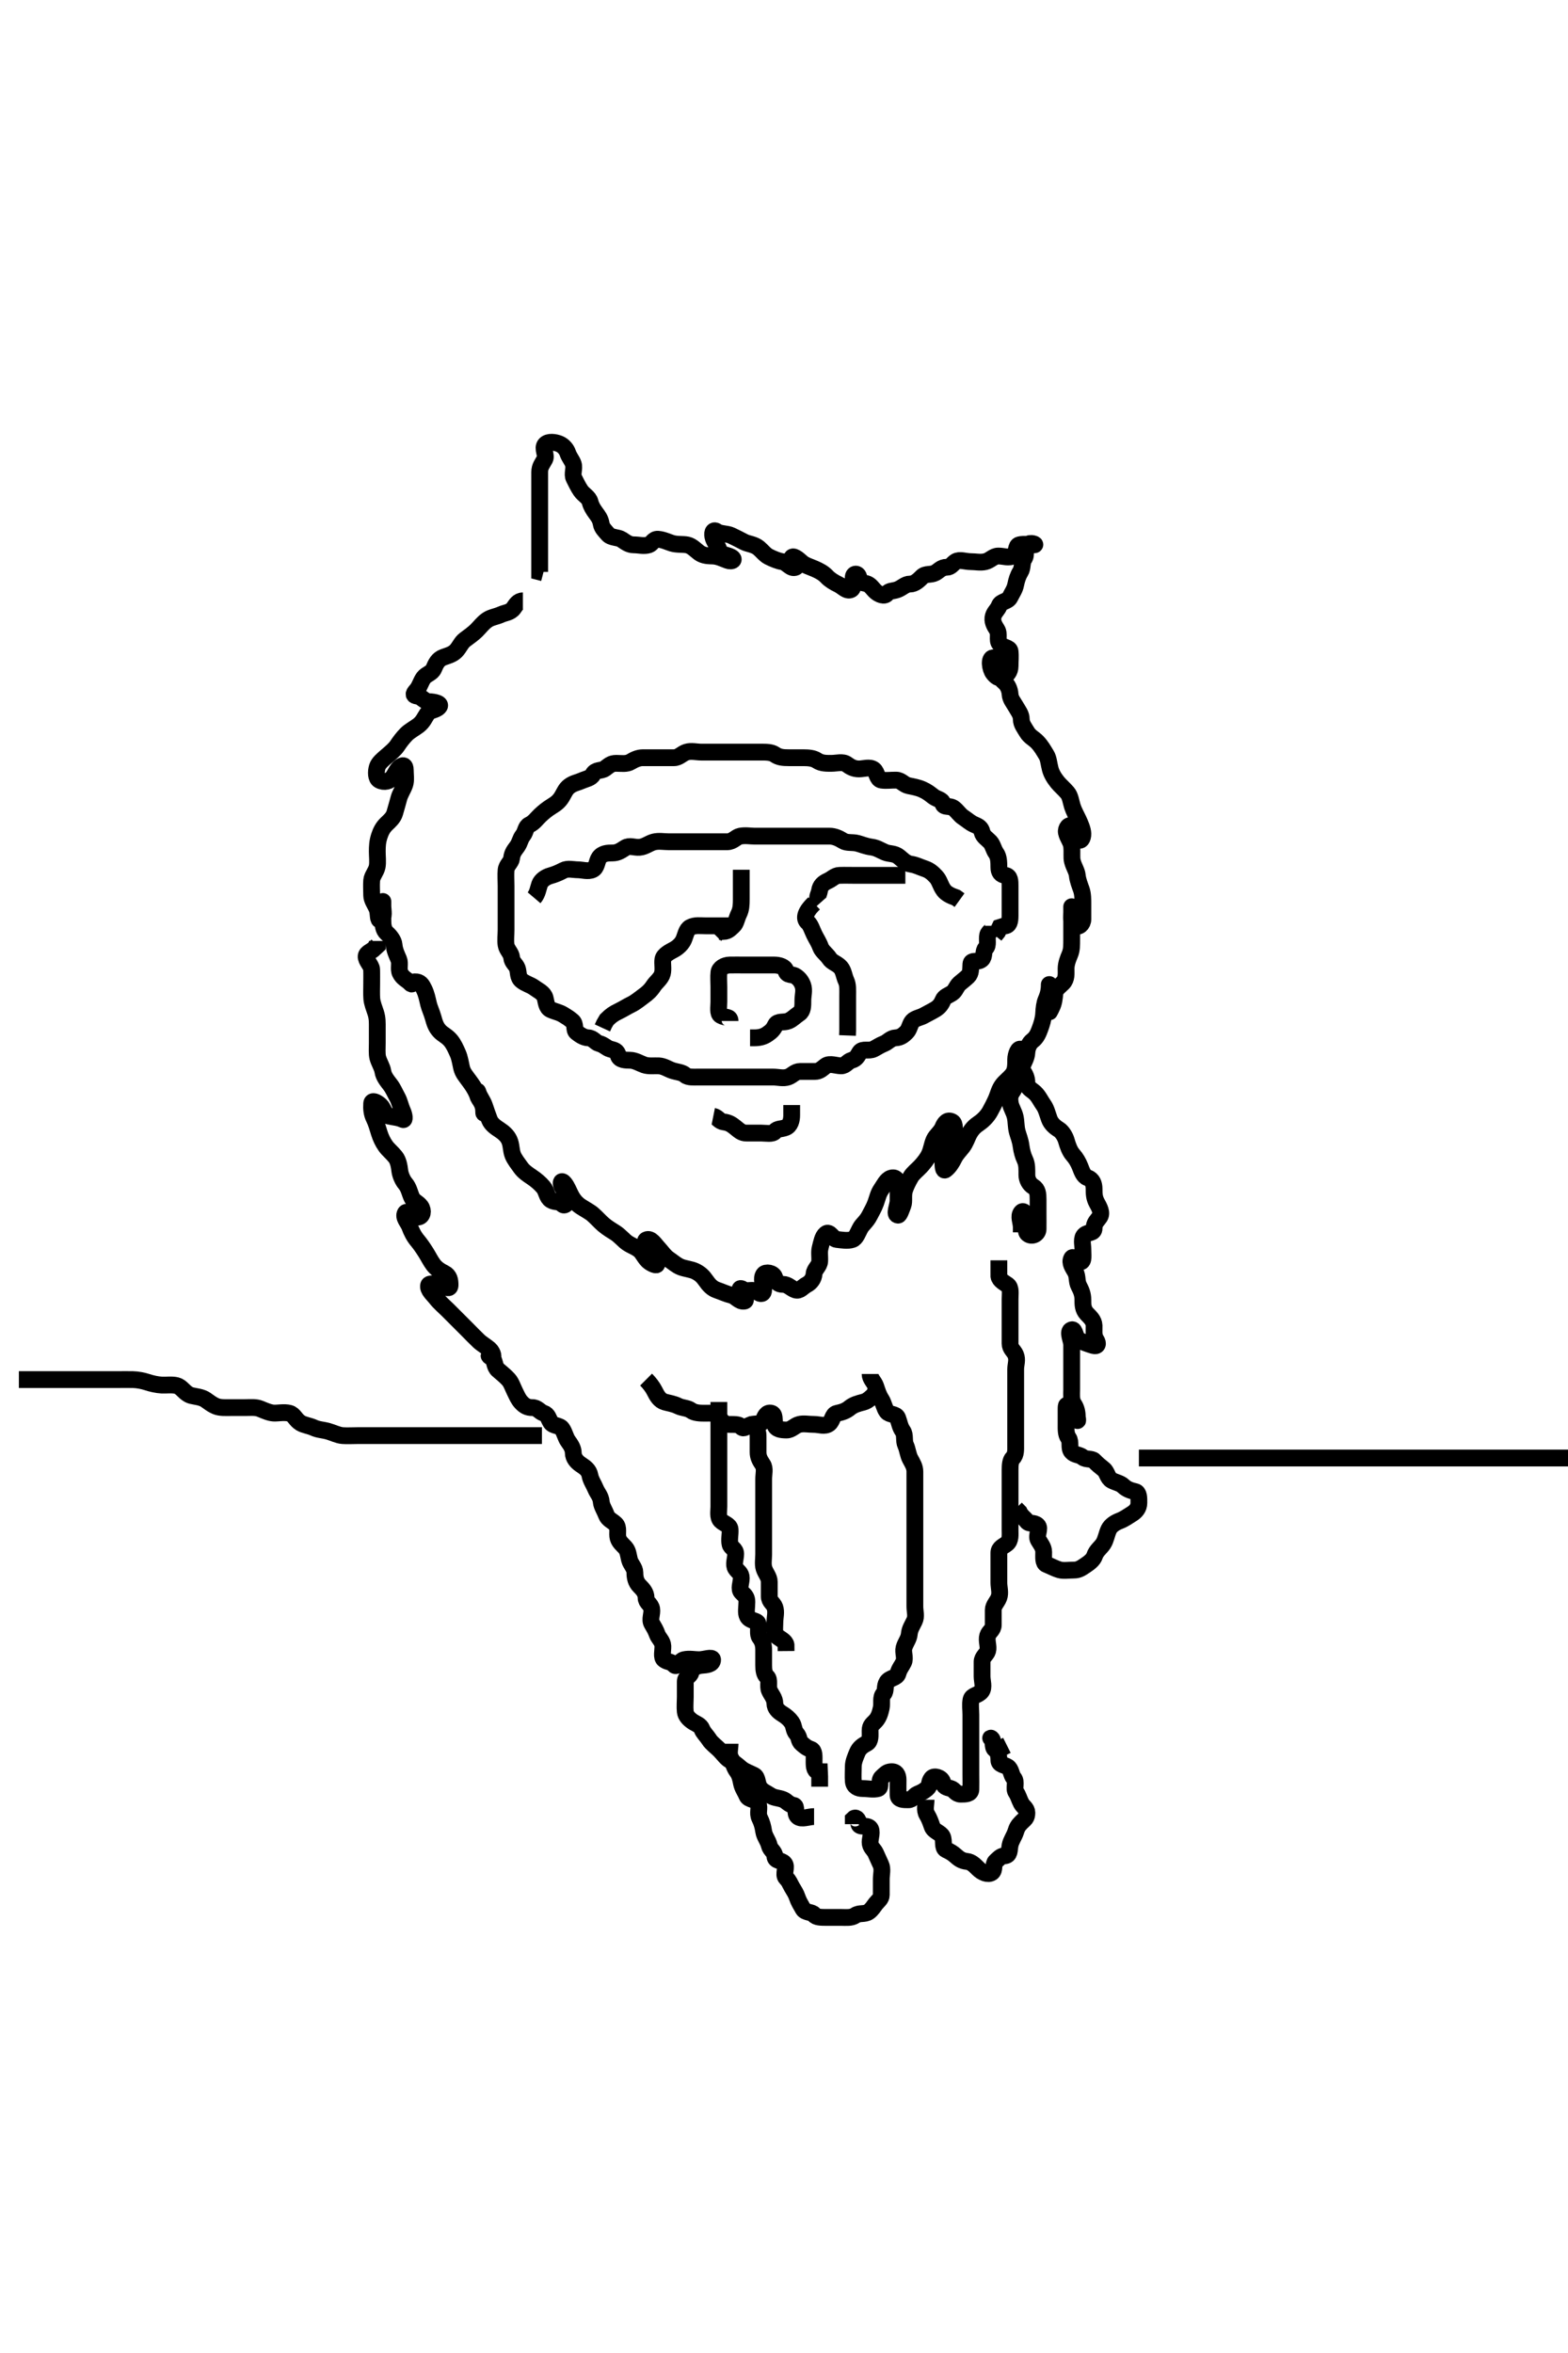 <svg width="280" height="420" xmlns="http://www.w3.org/2000/svg" xmlns:svg="http://www.w3.org/2000/svg" xmlns:xlink="http://www.w3.org/1999/xlink">
 <!-- Created with SVG-edit - http://svg-edit.googlecode.com/ -->
 <g display="inline" class="layer">
  <title>Layer 1</title>
  <path t="0,82,90,113,133,133,149,165,185,202,211,218,234,246,246,262,294,305,321,330,346,363,363,366,366,382,405,414,433,441,465,465,473,485,494,494,509,525,533,546,546,553,577,601,609,629,657,657,665,665,682,713,717,733,741,750,765,781,794,801,817,825,833,845,869,877,886,905,905,929,953,973,998,1006,1015,1039,1066,1082,1101,1101,1125,1137,1153,1177,1194,1194,1205,1230,1237,1266,1290,1290,1298,1305,1325,1341,1366,1366,1373,1394,1409,1425,1433,1442,1461,1461,1494,1498,1522,1545,1553,1591,1592,1598,1615,1634,1634,1650,1666,1678,1698,1709,1709,1726,1734,1762,1762,1770,1794,1798,1814,1814,1837,1847,1861,1862,1874,1908,1908,1925,1925,1950,1950,1974,1994,2017,2034,2042,2046,2054,2069,2085,2110,2110,2121,2137,2153,2190,2198,2198,2206,2213,2226,2258,2273,2278,2286,2294,2294,2302,2310,2318,2334,2338,2347,2348,2348,2363,2379,2438,2446,2454,2458,2466,2466,2482,2482,2492,2506,2515,2526,2534,2542,2558,2574,2591,2597,2639,2639,2641,2641,2649,2654,2668,2671,2685,2694,2705,2713,2721,2729,2746,2753,2765,2781,2781,2790,2806,2814,2822,2826,2834,2843,2858,2874,2882,2886,2886,2902,2926,2938,2946,2954,2962,2970,2978,2986,2994,2995,2998,3005,3013,3022,3029,3037,3046,3053,3063,3066,3074,3090,3097,3105,3113,3121,3133,3141,3173,3173,3193,3209,3217,3237,3247,3247,3254,3262,3270,3286,3296,3299,3315,3331,3339,3339,3353,3353,3366,3373,3390,3398,3426,3434,3442,3450,3465,3485,3510,3510,3526,3554,3562,3569,3597,3621,3646,3666,3666,3682,3690,3698,3706,3714,3714" d="M177.371,165.25C177.371,166.128 176.516,166.205 176.371,166.897C176.182,167.798 176.566,168.683 176.018,169.25C175.506,169.78 175.877,170.723 175.299,171.25C174.613,171.875 173.428,171.249 173.371,172.083C173.311,172.953 173.411,173.719 172.871,174.25C172.403,174.71 171.905,175.071 171.37,175.534C170.764,176.058 170.642,176.844 170.038,177.25C169.358,177.707 168.66,177.855 168.38,178.545C168.069,179.312 167.638,179.81 166.946,180.214C166.144,180.682 165.63,180.909 165.038,181.25C164.33,181.657 163.413,181.75 162.946,182.271C162.456,182.818 162.414,183.722 161.871,184.25C161.394,184.713 160.87,185.208 159.928,185.25C159.075,185.288 158.518,186.02 157.946,186.25C157.086,186.596 156.576,186.97 156.018,187.25C155.142,187.689 154.003,187.114 153.542,187.818C153.134,188.441 152.982,188.994 152.087,189.251C151.317,189.472 151.018,190.25 150.202,190.25C149.371,190.25 148.162,189.727 147.456,190.251C146.759,190.77 146.371,191.25 145.492,191.25C144.666,191.25 143.704,191.245 142.871,191.25C141.946,191.255 141.495,191.982 140.724,192.245C139.852,192.543 138.939,192.25 138.018,192.25C137.087,192.25 136.204,192.25 135.329,192.25C134.52,192.25 133.542,192.25 132.724,192.25C131.796,192.25 130.946,192.25 130.038,192.25C129.222,192.25 128.204,192.25 127.335,192.25C126.428,192.25 125.538,192.25 124.666,192.25C123.939,192.25 122.874,192.347 122.367,191.897C121.768,191.368 120.913,191.376 120.038,191.083C119.331,190.847 118.543,190.293 117.655,190.25C116.797,190.209 115.842,190.359 115.038,190.083C114.333,189.841 113.413,189.26 112.538,189.25C111.724,189.24 110.624,189.242 110.407,188.399C110.181,187.521 109.77,187.485 108.939,187.25C108.292,187.067 107.845,186.47 106.946,186.25C106.322,186.097 105.946,185.288 105.038,185.25C104.222,185.216 103.481,184.676 102.946,184.25C102.426,183.836 102.867,182.809 102.204,182.25C101.567,181.712 101.28,181.554 100.655,181.165C99.832,180.652 99.282,180.637 98.335,180.214C97.546,179.861 97.535,178.78 97.335,178.101C97.072,177.206 96.176,176.863 95.428,176.307C94.734,175.791 93.88,175.616 93.15,175.029C92.426,174.446 92.628,173.498 92.371,172.818C92.104,172.11 91.451,171.804 91.371,170.955C91.287,170.071 90.515,169.568 90.371,168.682C90.233,167.829 90.371,166.897 90.371,165.966C90.371,165.083 90.371,164.208 90.371,163.399C90.371,162.419 90.371,161.603 90.371,160.675C90.371,159.75 90.371,158.807 90.371,158.101C90.371,157.083 90.289,156.189 90.371,155.307C90.455,154.405 91.27,153.927 91.35,153.229C91.475,152.144 91.897,151.765 92.371,151.083C92.868,150.37 92.868,149.773 93.367,149.136C93.913,148.437 93.84,147.555 94.52,147.235C95.39,146.826 95.828,146.12 96.455,145.534C97.144,144.891 97.712,144.432 98.538,143.917C99.241,143.478 99.833,143.081 100.371,142.165C100.815,141.409 101.019,140.82 101.656,140.335C102.387,139.78 103.179,139.679 103.939,139.335C104.605,139.034 105.535,138.915 105.871,138.25C106.342,137.32 107.353,137.665 108.018,137.193C108.747,136.675 109.076,136.25 110.038,136.25C110.946,136.25 111.885,136.44 112.655,135.966C113.371,135.525 114.085,135.25 114.78,135.25C115.77,135.25 116.714,135.25 117.609,135.25C118.54,135.25 119.371,135.25 120.35,135.25C121.25,135.25 121.755,134.512 122.592,134.25C123.44,133.985 124.371,134.25 125.261,134.25C126.204,134.25 127.018,134.25 127.946,134.25C128.814,134.25 129.556,134.25 130.609,134.25C131.538,134.25 132.396,134.25 133.133,134.25C134.186,134.25 135.038,134.25 135.946,134.25C136.796,134.25 137.731,134.243 138.356,134.675C139.086,135.18 139.803,135.249 140.871,135.25C141.724,135.251 142.655,135.25 143.481,135.25C144.371,135.25 145.261,135.325 145.892,135.75C146.717,136.305 147.676,136.25 148.538,136.25C149.371,136.25 150.502,135.902 151.204,136.417C151.859,136.896 152.471,137.25 153.392,137.25C154.222,137.25 155.299,136.828 156.018,137.364C156.665,137.846 156.566,139.127 157.424,139.25C158.314,139.377 159.077,139.231 160.038,139.25C160.946,139.268 161.37,140.07 162.25,140.25C163.07,140.418 163.922,140.571 164.666,140.897C165.574,141.296 166.019,141.679 166.655,142.165C167.36,142.703 168.23,142.696 168.36,143.399C168.518,144.252 169.589,143.685 170.362,144.307C171.027,144.842 171.356,145.456 172.018,145.897C172.786,146.409 173.267,146.87 173.939,147.165C174.734,147.513 175.176,147.715 175.371,148.545C175.552,149.316 176.284,149.719 176.796,150.261C177.304,150.798 177.416,151.649 177.871,152.271C178.352,152.929 178.371,153.917 178.371,154.825C178.371,155.675 178.711,156.146 179.52,156.25C180.392,156.362 180.371,157.322 180.371,158.101C180.371,159.079 180.371,159.966 180.371,160.825C180.371,161.75 180.371,162.693 180.371,163.399C180.371,164.471 180.257,165.245 179.371,165.271L178.54,165.535L178.15,166.35L177.655,166.965" id="svg_1" stroke-width="3" stroke="#000" fill="none"/>
  <path t="10505,10589,10617,10625,10633,10643,10657,10669,10685,10701,10726,10733,10761,10810,10838,10854,10874,10882,10890,10957,11001,11033,11037,11069" d="M127.371,199.25C128.204,199.417 128.398,200.161 129.222,200.261C130.145,200.373 130.626,200.695 131.335,201.261C131.998,201.789 132.407,202.25 133.314,202.25C134.076,202.25 135.038,202.25 135.946,202.25C136.796,202.25 137.918,202.509 138.371,201.966C138.843,201.401 139.438,201.601 140.329,201.25C141.113,200.941 141.371,199.966 141.371,199.079L141.371,198.25L141.371,197.245" id="svg_5" stroke-width="3" stroke="#000" fill="none"/>
  <path t="11561,11625,11634,11638,11646,11678,11698,11698,11721,11737,11754,11765,11782,11782,11790,11799,11833,11849,11869,11897,11898,11918,11938,11962,11978,12021,12029,12029,12073,12089,12174,12193,12246,12254,12298,12345,12345,12389,12426,12434,12469,12485,12493,12518,12518,12525,12533,12542,12561,12570,12589,12613,12613" d="M130.371,182.25C130.371,181.372 129.537,181.73 128.704,181.25C128.129,180.918 128.371,179.75 128.371,178.807C128.371,178.101 128.371,177.029 128.371,176.165C128.371,175.275 128.285,174.366 128.38,173.545C128.465,172.805 129.37,172.271 130.299,172.25C131.204,172.23 132.018,172.25 132.946,172.25C133.814,172.25 134.666,172.25 135.655,172.25C136.538,172.25 137.407,172.245 138.314,172.25C139.076,172.255 140.162,172.542 140.329,173.25C140.56,174.224 141.386,173.792 142.087,174.25C142.679,174.637 143.102,175.143 143.367,175.897C143.673,176.773 143.371,177.693 143.371,178.545C143.371,179.534 143.385,180.456 142.724,180.897C141.956,181.41 141.531,181.929 140.796,182.239C139.997,182.577 138.85,182.203 138.485,182.955C138.063,183.826 137.721,184.116 137.018,184.603C136.308,185.095 135.538,185.25 134.666,185.25L133.939,185.25" id="svg_6" stroke-width="3" stroke="#000" fill="none"/>
  <path t="15016,15141,15157,15185,15186,15218,15237,15261,15278,15286,15294,15314,15330,15354,15366,15366,15390,15399" d="M132.371,155.25C132.371,156.128 132.371,156.966 132.371,157.818C132.371,158.682 132.371,159.675 132.371,160.534C132.371,161.471 132.335,162.322 131.946,163.101C131.538,163.917 131.444,164.823 130.946,165.25C130.434,165.689 130.038,166.25 129.222,166.25L128.335,166.286L127.724,166.897" id="svg_7" stroke-width="3" stroke="#000" fill="none"/>
  <path t="19051,19085,19110,19110,19125,19129,19137,19145,19145,19153,19162,19169,19178,19178,19178,19185,19189,19201,19210,19210,19214,19214,19222,19222,19229,19237,19245,19245,19262,19266,19266,19277,19325,19325,19342,19350,19373,19385,19485,19501,19514,19522,19530,19538,19538,19546,19546,19563,19563,19570,19574,19574,19574,19582,19583,19590,19598,19606,19649,19649,19717,19729,19729,19737,19737,19753,19769,19778,19822,19829,19838,19845,19845,19853,19857,19866,19866,19866,19874,19874,19882,19882,19889,19890,19890,19898,19898,19905,19906,19914,19914,19918,19926,19926,19934,19934,19942,19950,19958,19967,19970,19979,20020,20028,20029,20045,20077,20174,20182,20190,20198,20206,20214,20222,20225,20225,20233,20234,20242,20249,20258,20258,20266,20266,20278,20290,20301,20414,20430,20445,20454,20474,20483,20490,20490,20498,20499,20499,20506,20514,20514,20518,20518,20518,20525,20525,20533,20533,20533,20541,20541,20549,20549,20557,20557,20557,20566,20566,20569,20584,20585,20654,20662,20670,20679,20690,20702,20714,20781,20798,20805,20809,20809,20818,20818,20826,20833,20834,20834,20841,20841,20851,20851,20857,20857,20866,20866,20873,20875,20875,20877,20886,20893,20909,20909,20919,20929,20932,20939,20954,21014,21038,21038,21046,21062,21098,21134,21142,21150,21158,21158,21166,21166,21174,21174,21177,21178,21186,21186,21186,21194,21194,21194,21202,21210,21210,21218,21226,21226,21226,21234,21238,21245,21361,21374,21382,21390,21390,21398,21410,21449,21458,21466,21474,21474,21478,21478,21486,21486,21494,21494,21502,21502,21510,21510,21510,21518,21518,21526,21529,21529,21537,21550,21553,21577,21665,21689,21697,21726,21825,21834,21838,21845,21854,21869,22005,22009,22029,22041,22049,22101,22126,22134,22137,22146,22146,22167,22169,22178,22221,22238,22246,22246,22254,22258,22266,22283,22290,22298,22306,22306,22310,22325,22378,22394,22409,22410,22426,22437,22461,22514,22522,22529,22530,22530,22539,22545,22546,22550,22561,22561,22566,22574,22582,22589,22597,22674,22690,22702,22702,22710,22718,22734,22737,22797,22805,22814,22815,22822,22829,22830,22838,22845,22846,22851,22851,22852,22858,22858,22866,22866,22874,22874,22882,22890,22905,22911,22922,22941,22957,22966,22966,22969,22970,22982,22990,23001,23018,23026,23061,23062,23070,23070,23078,23086,23086,23094,23094,23095,23098,23099,23099,23106,23114,23115,23115,23122,23122,23130,23130,23139,23139,23147,23147,23151,23158,23166,23167,23174,23210,23222,23226,23234,23242,23250,23258,23258,23266,23274,23293,23346,23354,23354,23363,23363,23370,23378,23379,23386,23390,23390,23397,23406,23406,23414,23414,23422,23422,23429,23430,23437,23445,23445,23454,23457,23481,23509,23518,23530,23534,23542,23549,23558,23617,23626,23634,23634,23638,23638,23646,23647,23654,23662,23663,23670,23679,23680,23686,23686,23694,23694,23698,23711,23714,23714,23722,23737,23789,23805,23805,23818,23826,23902,23917,23926,23926,23934,23938,23946,23954,23962,23962,23970,23979,23979,23986,23994,23994,23994,23997,24006,24006,24013,24014,24090,24106,24106,24110,24118,24126,24201,24218,24218,24226,24230,24230,24238,24245,24246,24254,24254,24262,24262,24262,24270,24270,24278,24279,24286,24286,24295,24295,24303,24303,24303,24306,24322,24458,24465,24473,24493,24509,24518,24526,24534,24534,24538,24538,24546,24554,24554,24569,24570,24606,24614,24622,24630,24638,24650,24697,24698,24710,24718,24718,24726,24742,24742,24750,24758,24766,24767,24770,24778,24833,24897,24906,24930,24930,24938,24938,24945,24957,24966,24986,24990,24997,25006,25013,25026,25034,25057,25057,25085,25093,25102,25366,25371,25402,25430,25446,25446,25454,25478,25479,25486,25491,25498,25514,25530,25530,25539,25550,25566,25583,25605,25625,25626,25650,25658,25669,25709,25814,25822,25822,25857,25873,25917,25950,25970,25978,25986,26009,26077,26138,26146,26165,26189,26209,26210,26226,26233,26242,26343,26346,26354,26370,26446,26466,26474,26482,26483,26490,26491,26497,26506,26506,26514,26522,26526,26534,26542,26662,26686,26690,26781,26790,26797,26805,26806,26809,26822,26822,26826,26827,26835,26842,26842,26852,26858,26858,26866,26870,26878,26970,26986,27002,27014,27022,27029,27039,27039,27066,27074,27125,27141,27141,27150,27158,27158,27165,27170,27170,27178,27179,27186,27186,27193,27194,27201,27209,27218,27293,27470,27510,27510,27529,27538,27553,27561,27578,27586,27589,27605,27621,27646,27650,27658,27667,27690,27706,27718,27741,27742,27750,27758,27769,27778,27786,27818,27818,27830,27837,27862,27877,27885,28026,28026,28069,28101,28142,28154,28178,28189,28190,28206,28222,28237,28241,28257,28257,28281,28297,28317,28326,28335,28342,28349,28373,28389,28401,28402,28421,28437,28453,28493,28717" d="M93.371,107.25C92.493,107.25 92.109,108.01 91.724,108.545C91.141,109.354 90.212,109.356 89.51,109.675C88.55,110.112 87.714,110.162 86.982,110.675C86.198,111.225 85.728,111.9 85.05,112.571C84.548,113.067 83.804,113.604 83.018,114.189C82.319,114.708 82.049,115.584 81.371,116.25C80.765,116.846 79.859,117.069 79.196,117.311C78.194,117.678 77.845,118.446 77.455,119.363C77.109,120.176 76.125,120.331 75.656,120.966C75.13,121.681 74.95,122.59 74.371,123.229C73.728,123.939 73.823,124.137 74.52,124.25C75.407,124.394 75.722,125.221 76.655,125.25C77.537,125.277 78.992,125.563 78.36,126.214C77.755,126.837 76.789,126.686 76.287,127.419C75.846,128.064 75.557,128.852 74.723,129.488C73.995,130.044 73.147,130.469 72.57,131.051C71.968,131.658 71.386,132.426 70.96,133.075C70.501,133.776 69.673,134.429 69.081,134.946C68.365,135.569 67.597,136.18 67.376,136.897C67.104,137.777 67.139,138.925 67.724,139.25C68.581,139.727 69.636,139.486 70.2,138.682C70.628,138.073 70.837,137.429 71.372,136.966C71.979,136.442 72.371,136.603 72.371,137.419C72.371,138.271 72.55,139.267 72.286,140.049C71.985,140.938 71.425,141.678 71.204,142.583C71.04,143.261 70.798,144 70.492,145.107C70.262,145.941 69.609,146.499 69.019,147.064C68.325,147.729 67.978,148.487 67.733,149.245C67.402,150.266 67.373,151.055 67.371,152.018C67.369,152.75 67.508,153.932 67.35,154.708C67.17,155.595 66.433,156.343 66.372,157.135C66.3,158.073 66.364,158.766 66.371,159.839C66.376,160.65 66.972,161.388 67.314,162.202C67.663,163.032 67.396,164.416 67.946,164.178C68.745,163.832 68.371,162.493 68.371,161.675C68.371,160.75 68.371,160.607 68.371,161.546C68.371,162.419 68.371,163.271 68.371,164.228C68.371,165.083 68.445,165.997 69.076,166.554C69.633,167.047 70.303,167.897 70.362,168.597C70.448,169.611 70.821,170.359 71.204,171.25C71.51,171.961 71.116,172.972 71.456,173.681C71.911,174.626 72.621,174.821 73.204,175.417C73.774,175.999 73.369,175.279 74.076,175.25C75.037,175.211 75.35,175.79 75.724,176.554C76.157,177.441 76.306,178.284 76.538,179.25C76.683,179.857 77.103,180.76 77.346,181.625C77.61,182.567 77.818,183.331 78.538,184.083C79.127,184.699 79.807,184.92 80.486,185.735C81.04,186.402 81.398,187.237 81.76,188.05C82.112,188.839 82.249,189.859 82.424,190.593C82.646,191.527 83.153,192.045 83.854,193.018C84.196,193.494 84.748,194.204 85.202,195.279C85.473,195.921 86.112,196.628 86.371,197.583C86.585,198.371 86.371,199.178 86.371,198.399C86.371,197.419 86.057,196.86 85.538,196.083C85.065,195.377 85.205,194.358 85.371,194.966C85.592,195.773 86.23,196.468 86.538,197.417C86.756,198.09 87.119,199.11 87.396,199.839C87.722,200.693 88.547,201.235 89.196,201.661C89.898,202.12 90.57,202.69 90.924,203.461C91.36,204.407 91.213,205.278 91.593,206.229C91.872,206.93 92.533,207.76 93.007,208.425C93.499,209.113 94.208,209.596 94.887,210.049C95.74,210.617 96.448,211.228 97.018,211.897C97.654,212.644 97.608,213.719 98.392,214.208C99.097,214.649 99.918,214.376 100.371,214.897C100.855,215.454 101.395,214.75 101.371,213.807C101.353,213.1 100.644,212.452 100.371,211.825C100.002,210.974 100.292,210.59 100.796,211.225C101.299,211.857 101.543,212.596 101.982,213.425C102.423,214.256 102.981,214.877 103.692,215.35C104.349,215.786 105.369,216.327 105.871,216.771C106.566,217.386 107.189,218.096 107.776,218.597C108.548,219.257 109.363,219.708 109.886,220.049C110.758,220.616 111.396,221.447 112.071,221.893C112.825,222.391 113.726,222.657 114.35,223.271C114.829,223.741 115.283,224.794 115.982,225.275C116.703,225.772 117.646,226.063 117.15,225.371C116.644,224.666 116.39,223.929 116.371,223.271C116.343,222.258 114.779,221.629 115.428,221.307C116.213,220.918 116.959,222.174 117.572,222.819C118.092,223.365 118.674,224.255 119.371,224.729C120.184,225.282 120.789,225.853 121.574,226.166C122.304,226.457 123.4,226.557 124.12,226.897C125.074,227.347 125.572,227.892 126.062,228.597C126.587,229.352 127.162,229.989 128.007,230.275C128.847,230.56 129.698,230.966 130.609,231.193C131.442,231.4 131.954,232.352 132.871,232.25C133.479,232.182 132.811,231.517 132.407,230.825C131.974,230.082 132.058,229.744 132.724,230.193C133.403,230.65 134.527,230.001 135.257,230.603C135.844,231.086 136.371,231.029 136.371,230.166C136.371,229.271 135.87,228.248 136.371,227.493C136.716,226.973 138.06,227.199 138.314,227.955C138.62,228.868 138.939,229.248 139.803,229.25C140.724,229.252 141.247,229.982 142.018,230.245C142.825,230.521 143.308,229.692 144.076,229.298C144.752,228.952 145.304,228.248 145.371,227.36C145.433,226.532 146.31,226.035 146.371,225.15C146.43,224.3 146.25,223.517 146.456,222.733C146.718,221.738 146.863,220.761 147.456,220.25C148.142,219.66 148.693,221.149 149.371,221.229C150.4,221.351 151.358,221.528 152.204,221.25C152.903,221.021 153.173,219.99 153.704,219.083C154.014,218.555 154.776,217.967 155.261,217.007C155.625,216.288 156.068,215.569 156.371,214.729C156.712,213.786 156.832,213.043 157.396,212.235C157.861,211.571 158.294,210.573 159.076,210.307C159.988,209.998 160.371,210.75 160.371,211.603C160.371,212.583 160.371,213.271 160.371,214.363C160.371,215.197 159.559,216.841 160.371,216.897C160.631,216.915 160.953,215.929 161.25,215.15C161.532,214.407 161.222,213.386 161.538,212.417C161.763,211.726 162.168,210.878 162.658,210.049C163.03,209.419 163.866,208.775 164.371,208.229C164.899,207.659 165.546,206.884 165.924,206.086C166.361,205.166 166.395,204.341 166.807,203.425C167.127,202.712 168.024,202.062 168.35,201.25C168.678,200.435 169.205,199.77 170.038,200.25C170.613,200.582 170.408,201.697 170.371,202.571C170.335,203.427 169.923,204.222 169.222,204.839C168.536,205.443 168.371,206.303 168.371,207.214C168.371,208.101 168.417,209.087 168.814,208.807C169.47,208.345 170.044,207.42 170.35,206.771C170.736,205.954 171.422,205.293 171.871,204.708C172.441,203.965 172.75,202.984 173.007,202.501C173.619,201.351 174.203,200.932 174.887,200.453C175.744,199.852 176.389,199.094 176.771,198.414C177.086,197.854 177.599,196.865 177.935,196.086C178.281,195.284 178.415,194.45 179.081,193.597C179.516,193.041 180.285,192.486 180.829,191.771C181.407,191.013 181.359,190.049 181.371,189.083C181.382,188.271 181.844,186.877 182.371,187.364C183.021,187.966 182.318,189.105 181.871,189.771C181.371,190.515 181.371,191.451 181.371,192.417C181.371,193.229 181.312,194.098 180.796,194.825C180.318,195.499 180.236,195.987 180.538,195.25C180.877,194.42 181.259,193.586 181.424,192.903C181.645,191.985 182.166,191.12 182.455,190.45C182.84,189.56 183.32,188.769 183.367,187.903C183.415,187.008 183.823,186.163 184.371,185.75C185.142,185.168 185.439,184.359 185.724,183.593C186.004,182.84 186.321,181.854 186.367,180.907C186.41,180.004 186.516,179.074 186.796,178.435C187.217,177.478 187.371,176.675 187.371,175.75C187.371,175.607 187.371,176.546 187.371,177.419C187.371,178.271 187.371,179.228 187.371,180.083C187.371,180.966 187.39,180.631 187.796,179.839C188.188,179.075 188.284,178.246 188.371,177.272C188.436,176.548 189.31,175.955 189.803,175.45C190.501,174.735 190.369,173.766 190.371,172.903C190.373,172.007 190.738,171.09 191.018,170.436C191.408,169.525 191.361,168.75 191.371,167.583C191.378,166.792 191.371,165.95 191.371,165.049C191.371,164.083 191.371,163.271 191.371,162.36C191.371,161.417 191.371,161.897 191.371,162.818C191.371,163.545 191.156,164.872 191.871,165.229C192.634,165.61 193.371,164.963 193.371,164.083C193.371,163.271 193.371,162.271 193.371,161.449C193.371,160.55 193.383,159.599 193.087,158.766C192.836,158.06 192.461,157.135 192.371,156.25C192.29,155.45 191.748,154.747 191.493,153.707C191.322,153.015 191.488,152.249 191.367,151.064C191.282,150.238 190.611,149.523 190.428,148.602C190.276,147.832 190.978,146.97 191.371,147.583C191.812,148.271 191.73,149.258 192.396,149.825C192.969,150.311 193.392,149.675 193.371,148.807C193.353,148.064 192.915,147.063 192.538,146.25C192.229,145.585 191.759,144.773 191.492,143.929C191.232,143.103 191.127,142.1 190.609,141.497C189.939,140.717 189.346,140.25 188.855,139.649C188.225,138.876 187.75,138.071 187.538,137.25C187.289,136.288 187.246,135.393 186.85,134.75C186.324,133.894 185.94,133.172 185.204,132.417C184.62,131.817 183.87,131.497 183.392,130.686C182.95,129.934 182.371,129.241 182.371,128.399C182.371,127.493 181.83,126.902 181.371,126.083C180.979,125.384 180.426,124.802 180.371,123.929C180.317,123.074 179.94,122.259 179.371,121.771C178.628,121.133 178.129,120.3 177.724,119.607C177.283,118.852 177.906,117.421 177.371,117.421C176.521,117.421 176.792,119.43 177.372,120.165C177.828,120.741 178.375,121.238 179.076,120.897C179.807,120.543 180.371,119.888 180.371,118.929C180.371,118.111 180.478,117.161 180.371,116.25C180.285,115.52 179.074,115.643 178.485,114.888C177.986,114.247 178.545,113.174 178.018,112.36C177.544,111.626 177.115,110.861 177.372,109.966C177.593,109.196 178.156,108.868 178.443,108.101C178.739,107.312 179.959,107.428 180.362,106.603C180.77,105.768 181.189,105.251 181.371,104.371C181.539,103.562 181.762,102.79 182.204,102.083C182.669,101.342 182.423,100.373 182.871,99.75C183.439,98.961 182.796,97.837 183.413,97.25C183.999,96.692 185.2,97.25 184.666,97.25C183.704,97.25 182.847,97.049 182.018,97.25C181.311,97.421 181.668,98.691 180.946,99.178C180.19,99.687 179.186,99.232 178.258,99.25C177.345,99.268 176.871,100.031 175.946,100.25C175.062,100.459 174.222,100.25 173.323,100.25C172.396,100.25 171.366,99.808 170.655,100.25C170.111,100.588 169.803,101.25 169.076,101.25C168.087,101.251 167.631,101.925 167.018,102.25C166.196,102.687 165.299,102.322 164.666,102.955C164.076,103.545 163.371,104.25 162.493,104.25C161.655,104.25 161.1,104.944 160.257,105.25C159.424,105.552 158.814,105.392 158.371,105.966C157.939,106.525 156.974,106.132 156.376,105.603C155.868,105.153 155.537,104.524 154.928,104.25C154.284,103.96 153.371,104.136 153.371,103.25C153.371,102.322 152.455,102.235 152.371,102.955C152.26,103.91 152.542,104.975 151.946,105.25C151.166,105.61 150.474,104.675 149.661,104.298C149.062,104.02 148.178,103.503 147.676,102.955C147.03,102.252 146.225,101.862 145.486,101.534C144.604,101.143 143.724,100.93 143.087,100.334C142.507,99.791 141.54,99.027 141.371,99.603C141.171,100.282 142.654,100.988 142.086,101.249C141.217,101.647 140.546,100.368 139.661,100.246C139.023,100.157 138.041,99.765 137.271,99.371C136.596,99.026 136.064,98.296 135.486,97.818C134.662,97.138 133.534,97.091 132.892,96.75C132.066,96.312 131.32,95.942 130.614,95.603C129.768,95.196 128.648,95.343 128.018,94.897C127.292,94.383 127.09,95.21 127.371,96.083C127.595,96.777 128.191,97.448 128.413,98.25C128.641,99.076 129.754,98.996 130.538,99.417C131.369,99.862 130.771,100.333 129.928,100.029C129.155,99.749 128.26,99.293 127.371,99.25C126.572,99.212 125.691,99.247 124.887,98.682C124.337,98.295 123.58,97.441 122.746,97.271C121.903,97.1 120.949,97.258 119.972,96.966C119.379,96.789 118.399,96.311 117.492,96.25C116.657,96.194 116.454,97.065 115.871,97.25C114.973,97.535 114.076,97.25 113.15,97.25C112.287,97.25 111.68,96.74 111.018,96.307C110.323,95.853 109.142,96.042 108.542,95.335C108.045,94.751 107.489,94.251 107.367,93.545C107.2,92.584 106.797,92.122 106.371,91.534C105.942,90.941 105.576,90.391 105.371,89.603C105.142,88.722 104.237,88.362 103.704,87.583C103.237,86.899 102.869,86.123 102.493,85.371C102.113,84.615 102.64,83.639 102.371,82.818C102.147,82.136 101.639,81.632 101.371,80.825C101.143,80.138 100.553,79.523 99.928,79.25C99.148,78.909 97.894,78.752 97.371,79.335C96.753,80.024 97.667,81.256 97.286,81.966C96.826,82.82 96.382,83.25 96.371,84.286C96.362,85.166 96.371,86.083 96.371,86.897C96.371,87.818 96.371,88.682 96.371,89.603C96.371,90.534 96.371,91.417 96.371,92.271C96.371,93.101 96.371,94.081 96.371,94.897C96.371,95.825 96.371,96.675 96.371,97.583C96.371,98.399 96.371,99.417 96.371,100.286L96.371,101.165L96.371,102.083L97.018,102.25" id="svg_9" stroke-width="3" stroke="#000" fill="none"/>
  <path t="35920,35938,35961,35978,35986,35995,35998,36014,36030,36041,36042,36065,36065,36082,36089,36098,36102,36109,36117,36117,36134,36142,36150,36166,36174,36179,36179,36186,36201,36225,36225,36254,36261,36286,36286,36289,36297,36314,36329,36338,36365,36389,36389,36409,36457,36546,36561,36613,36721,36721,36725,36734,36870,36881,36914,37010,37042,37057,37057,37065,37085,37094,37121,37214,37238,37246,37250,37262,37297,37334,37334,37342,37369,37401,37421,37434,37454,37454,37463,37478,37490,37498,37514,37523,37523,37530,37538,37566,37598,37602,37610,37618,37634,37642,37657,37669,37677,37701,37701,37717,37717,37726,37733,37738,37754,37754,37770,37770,37786,37795,37798,37806,37814,37814,37822,37830,37838,37850,37865,37874,37881,37897,37909,37926,37933,37934,37949,37949,37957,37989,37997,38009,38025,38025,38029,38046,38061,38069,38077,38086,38089,38098,38106,38114,38114,38130,38130,38138,38158,38234,38249,38353,38361,38370,38377,38381,38382,38389,38389,38398,38398,38406,38406,38414,38414,38414,38414,38422,38422,38430,38439,38446,38514,38525,38542,38542,38551,38638,38647,38647,38654,38663,38671,38679,38683,38683,38691,38691,38698,38699,38699,38710,38714,38715,38722,38723,38798,38803,38811,38819,38901,38919,38927,38927,38931,38931,38940,38947,38947,38955,38955,38955,38963,38963,38971,38971,38971,38979,38979,38979,38987,38987,38996,39000,39000,39014,39058,39067,39075,39083,39091,39091,39111,39112,39123,39166,39175,39175,39179,39187,39195,39204,39204,39211,39211,39219,39223,39224,39230,39239,39240,39246,39255,39255,39262,39263,39271,39272,39279,39280,39283,39284,39291,39291,39305,39307,39314,39315,39315,39323,39330,39397,39434,39443,39465,39465" d="M145.371,324.25C144.371,324.25 143.107,324.838 142.456,324.247C141.825,323.675 142.404,322.373 141.724,322.25C140.811,322.084 140.537,321.524 139.928,321.25C139.152,320.9 138.309,320.954 137.655,320.534C136.884,320.039 136.135,319.775 135.655,319.081C135.159,318.364 135.338,317.254 134.666,316.897C133.948,316.516 132.973,316.209 132.346,315.675C131.748,315.167 131.127,314.624 130.386,314.229C129.681,313.853 129.222,313.101 128.485,312.364C127.871,311.75 127.075,311.188 126.655,310.534C126.16,309.763 125.614,309.309 125.368,308.682C125.047,307.863 124.36,307.769 123.614,307.25C123.028,306.842 122.455,306.264 122.371,305.534C122.273,304.681 122.371,303.682 122.371,302.955C122.371,301.966 122.371,301.029 122.371,300.165C122.371,299.271 123.237,299.248 123.38,298.545C123.529,297.815 124.373,297.321 125.299,297.25C126.089,297.19 127.268,297.129 127.25,296.25C127.237,295.656 125.796,296.25 124.802,296.25C124.019,296.25 123.107,296.029 122.15,296.25C121.367,296.431 120.897,297.745 120.371,297.165C119.757,296.487 119.359,296.766 118.614,296.25C118.046,295.856 118.4,294.675 118.371,293.807C118.342,292.954 117.597,292.384 117.371,291.75C117.085,290.947 116.81,290.518 116.407,289.825C115.95,289.039 116.524,288.088 116.371,287.167C116.227,286.3 115.376,286.083 115.371,285.197C115.367,284.298 114.803,283.682 114.222,283.101C113.541,282.42 113.377,281.603 113.371,280.675C113.366,279.825 112.624,279.252 112.407,278.399C112.184,277.52 112.179,276.857 111.655,276.251C111.192,275.716 110.594,275.304 110.372,274.534C110.137,273.715 110.583,272.653 109.928,272.029C109.357,271.483 108.557,271.184 108.286,270.449C107.972,269.599 107.428,268.805 107.371,268.101C107.287,267.073 106.672,266.527 106.35,265.729C106.035,264.948 105.501,264.217 105.35,263.389C105.167,262.384 104.491,261.943 103.704,261.417C102.989,260.938 102.384,260.25 102.371,259.335C102.36,258.545 101.937,257.913 101.456,257.249C100.966,256.571 100.866,255.753 100.371,255.029C99.924,254.375 98.802,254.569 98.371,253.917C97.921,253.235 97.905,252.521 97.087,252.249C96.327,251.996 96.018,251.25 95.038,251.25C94.222,251.25 93.685,250.978 93.087,250.335C92.556,249.765 92.337,249.188 91.946,248.399C91.54,247.582 91.311,246.789 90.796,246.225C90.214,245.586 89.572,245.086 88.939,244.535C88.242,243.929 88.45,243.023 87.871,242.292C87.446,241.755 87.023,241.933 87.655,242.25C88.312,242.579 88.04,241.393 87.396,240.825C86.802,240.3 86.053,239.903 85.486,239.363C84.7,238.617 84.196,238.075 83.538,237.417C82.892,236.771 82.271,236.15 81.699,235.578C81.038,234.917 80.366,234.245 79.871,233.75C79.376,233.255 78.444,232.454 77.934,231.792C77.333,231.012 76.343,230.233 76.538,229.417C76.64,228.988 77.903,229.142 78.814,229.471C79.557,229.74 80.371,230.246 80.371,229.371C80.371,228.545 80.258,227.719 79.371,227.271C78.581,226.872 77.885,226.425 77.371,225.729C76.859,225.037 76.557,224.373 76.067,223.593C75.602,222.853 75.052,222.048 74.556,221.461C73.943,220.733 73.479,219.86 73.15,218.929C72.905,218.237 71.954,217.328 72.372,216.537C72.665,215.984 73.512,217.086 74.371,217.229C75.287,217.381 75.657,216.462 75.299,215.639C74.925,214.778 73.926,214.583 73.54,213.766C73.16,212.961 73.022,212.001 72.371,211.25C71.897,210.703 71.482,209.709 71.396,208.999C71.307,208.257 71.15,207.171 70.609,206.502C69.96,205.698 69.334,205.236 68.855,204.563C68.352,203.856 67.982,203.048 67.733,202.26C67.408,201.234 67.224,200.487 66.796,199.614C66.395,198.795 66.307,197.958 66.371,196.966C66.412,196.331 67.23,196.669 67.935,197.311C68.491,197.818 68.664,199.044 69.392,199.208C70.327,199.42 71.113,199.439 71.935,199.825C72.348,200.019 72.23,199.072 71.871,198.271C71.484,197.407 71.371,196.62 70.946,195.85C70.491,195.027 70.237,194.339 69.666,193.597C69.11,192.876 68.504,192.142 68.371,191.25C68.252,190.454 67.678,189.652 67.456,188.766C67.288,188.092 67.371,187.007 67.371,186.15C67.371,185.279 67.371,184.482 67.371,183.501C67.371,182.583 67.413,181.752 67.087,180.765C66.842,180.023 66.452,179.054 66.392,178.271C66.327,177.419 66.371,176.554 66.371,175.65C66.371,174.708 66.396,173.916 66.36,173.01C66.333,172.311 65.309,171.459 65.382,170.675C65.441,170.03 66.382,169.825 66.871,169.271L67.371,168.807L67.371,167.955" id="svg_11" stroke-width="3" stroke="#000" fill="none"/>
  <path t="43713,43781,43805,43829,43829,43838,43858,43866,43874,43874,43882,43890,43898,43914,43926,43926,43934,43942,43958,43970,43978,43986,43995,44017,44037,44037,44046,44062,44071,44089,44121,44157,44173,44261,44270,44282,44397,44533,44557,44690,44825,44825,44862,44902,44917,44969,45022,45073,45073,45083,45090,45169,45357,45425,45457,45461,45461,45517,45553,45581,45597,45613,45621,45637,45648,45673,45697,45701,45712,45718,45733,45750,45750,45770,45777,45786,45794,45810,45821,45877,45889,45913,45958,46042,46042,46057,46057,46101,46161,46170,46182,46214,46341,46351" d="M128.371,250.25C128.371,251.128 128.371,251.966 128.371,252.819C128.371,253.602 128.371,254.603 128.371,255.534C128.371,256.472 128.371,257.417 128.371,258.229C128.371,259.14 128.371,259.954 128.371,260.893C128.371,261.75 128.371,262.693 128.371,263.435C128.371,264.488 128.371,265.334 128.371,266.225C128.371,267.129 128.371,267.955 128.371,268.917C128.371,269.75 128.142,270.83 128.704,271.417C129.221,271.954 130.314,272.186 130.371,272.955C130.443,273.914 130.161,274.774 130.371,275.675C130.517,276.3 131.371,276.471 131.371,277.364C131.371,278.25 130.917,279.271 131.371,279.966C131.758,280.558 132.371,280.75 132.371,281.675C132.371,282.583 131.826,283.673 132.456,284.25C133.131,284.868 133.371,285.165 133.371,285.966C133.371,286.897 133.129,287.902 133.485,288.545C133.957,289.394 135.247,289.213 135.371,289.825C135.555,290.732 135.266,291.74 135.655,292.253C136.167,292.928 136.369,293.545 136.371,294.534C136.373,295.471 136.371,296.335 136.371,297.246C136.371,298.101 136.471,298.859 136.946,299.286C137.542,299.822 137.051,300.968 137.392,301.75C137.742,302.551 138.353,303.1 138.371,304.079C138.386,304.897 138.973,305.473 139.666,305.897C140.413,306.355 140.932,306.8 141.37,307.421C141.848,308.098 141.669,308.822 142.25,309.471C142.812,310.101 142.556,310.725 143.204,311.25C143.724,311.671 143.986,311.969 144.803,312.25C145.484,312.484 145.371,313.545 145.371,314.471C145.371,315.417 145.428,316.246 146.335,316.25L146.371,317.083L146.371,317.955L146.371,318.917" id="svg_12" stroke-width="3" stroke="#000" fill="none"/>
  <path t="47860,47977,47990,48006,48013,48022,48029,48050,48058,48066,48081,48082,48090,48098,48102,48117,48134,48150,48158,48158,48185,48209,48217,48233,48253,48253,48281,48305,48314,48329,48346,48350,48366,48382,48394,48418,48418,48434,48450,48463,48470,48486,48486,48502,48522,48546,48554,48561,48569,48585,48605,48621,48637,48637,48666,48675,48706,48726,48750,48750,48758,48809,48829,48837,48846,48862,48862,48878,48878,48886,48905,48921,48945,48950,48958,48974,48990,49002,49018,49033,49061,49069,49085,49101,49110,49110,49118,49137,49137,49169,49198,49214,49246,49365,49370,49377,49417,49422,49437,49477,49537,49537,49565,49666,49677,49685,49694,49842,49902,49902,49961,50021,50106,50122,50189,50241,50302,50337,50338,50362,50449,50489,50494,50501,50550,50593,50601,50609,50689,50689,50713,50773,50861,50953,50969,51141,51178,51178,51217,51270,51298,51314,51322,51330,51365,51409,51450,51477,51477,51501,51533,51554,51569,51589,51598,51598,51605,51629,51658,51673,51681,51689,51705,51725,51733,51753,51785,51786,51809,51817,51837,51861,51877,51882,51890,51898,51921,51933,51958,51969,51974,51981,52005,52025,52050,52050,52069,52094,52102,52102,52153,52181,52181,52213,52249,52265,52301,52358,52358,52410,52461,52506,52538,52542,52550,52574,52614,52634,52642,52670,52670,52709,52745,52781,52822,52830,52835,52876,52898,52926,52959,52959,52986,53009,53021,53045,53069,53069,53093,53097,53114,53129,53141,53141,53150,53166,53174,53181,53198,53198,53202,53218,53227,53234,53234,53242,53242,53253,53285,53301" d="M155.371,245.25C155.371,246.128 156.098,246.63 156.371,247.421C156.642,248.205 156.868,249.021 157.35,249.75C157.815,250.451 157.89,251.321 158.371,251.966C158.828,252.578 160.011,252.31 160.299,253.101C160.656,254.08 160.705,254.7 161.204,255.417C161.711,256.143 161.355,257.175 161.724,257.955C162.071,258.69 162.144,259.685 162.538,260.417C162.985,261.247 163.371,261.825 163.371,262.693C163.371,263.545 163.371,264.534 163.371,265.417C163.371,266.303 163.371,267.214 163.371,268.101C163.371,269.007 163.371,269.825 163.371,270.75C163.371,271.603 163.371,272.583 163.371,273.399C163.371,274.307 163.371,275.197 163.371,276.051C163.371,276.893 163.371,277.818 163.371,278.682C163.371,279.603 163.371,280.534 163.371,281.417C163.371,282.311 163.371,283.101 163.371,284.079C163.371,284.897 163.371,285.825 163.371,286.75C163.371,287.693 163.685,288.484 163.286,289.335C162.907,290.143 162.455,290.754 162.371,291.675C162.287,292.595 161.689,293.18 161.428,294.136C161.209,294.939 161.73,295.948 161.35,296.729C160.995,297.459 160.59,297.846 160.371,298.682C160.142,299.558 158.889,299.456 158.392,300.239C157.916,300.99 158.252,301.823 157.796,302.322C157.209,302.965 157.544,304.025 157.371,304.825C157.191,305.66 156.959,306.513 156.37,307.165C155.809,307.785 155.371,307.955 155.371,308.917C155.371,309.75 155.503,310.792 154.803,311.166C154.027,311.581 153.432,311.988 153.087,312.818C152.775,313.568 152.371,314.471 152.371,315.307C152.371,316.229 152.304,317.132 152.376,317.955C152.46,318.927 153.25,319.25 154.076,319.25C155.038,319.25 155.903,319.49 156.796,319.25C157.438,319.077 156.823,317.824 157.456,317.25C158.134,316.636 158.364,316.311 159.076,316.25C160.034,316.168 160.371,316.825 160.371,317.693C160.371,318.545 160.352,319.534 160.371,320.417C160.389,321.251 161.314,321.25 162.204,321.25C163.018,321.25 163.244,320.479 163.814,320.25C164.604,319.932 164.974,319.721 165.538,319.25C166.178,318.715 165.774,318.196 166.371,317.421C166.78,316.89 168.118,317.258 168.335,318.101C168.561,318.979 168.972,319.013 169.803,319.25C170.446,319.433 170.655,320.25 171.538,320.25C172.428,320.25 173.343,320.251 173.371,319.417C173.401,318.545 173.371,317.818 173.371,316.75C173.371,315.897 173.371,314.966 173.371,314.136C173.371,313.25 173.371,312.292 173.371,311.417C173.371,310.603 173.371,309.675 173.371,308.807C173.371,307.955 173.371,306.966 173.371,306.083C173.371,305.193 173.217,304.29 173.392,303.399C173.561,302.542 174.674,302.662 175.257,301.897C175.788,301.2 175.371,300.083 175.371,299.229C175.371,298.399 175.361,297.421 175.371,296.603C175.382,295.75 176.188,295.328 176.371,294.675C176.606,293.84 176.1,292.917 176.372,291.966C176.593,291.196 177.371,290.966 177.371,290.029C177.371,289.178 177.371,288.399 177.371,287.36C177.371,286.534 178.064,285.984 178.371,285.165C178.695,284.3 178.371,283.399 178.371,282.493C178.371,281.603 178.371,280.75 178.371,279.825C178.371,278.917 178.367,278.101 178.371,277.165C178.376,276.245 179.171,276.045 179.803,275.534C180.51,274.963 180.371,273.917 180.371,273.101C180.371,272.165 180.371,271.246 180.371,270.371C180.371,269.534 180.371,268.682 180.371,267.818C180.371,266.825 180.371,265.966 180.371,265.029C180.371,264.178 180.371,263.399 180.371,262.364C180.371,261.534 180.424,260.664 180.871,260.229C181.444,259.672 181.371,258.682 181.371,257.955C181.371,256.897 181.371,256.029 181.371,255.083C181.371,254.229 181.371,253.399 181.371,252.421C181.371,251.603 181.371,250.675 181.371,249.825C181.371,248.917 181.371,248.101 181.371,247.083C181.371,246.214 181.371,245.335 181.371,244.417C181.371,243.545 181.745,242.74 181.36,241.825C181.051,241.089 180.371,240.75 180.371,239.825C180.371,238.917 180.371,238.101 180.371,237.167C180.371,236.275 180.371,235.449 180.371,234.535C180.371,233.681 180.371,232.898 180.371,231.897C180.371,230.965 180.586,229.845 179.928,229.371C179.336,228.944 178.485,228.545 178.374,227.818L178.371,226.75L178.371,225.897L178.371,224.966" id="svg_13" stroke-width="3" stroke="#000" fill="none"/>
  <path t="56025,56105,56133,56141,56149,56158,56174,56181,56190,56197,56202,56211,56226,56233,56233,56242,56253,56253,56269,56278,56286,56293,56310,56310,56321,56329,56345,56370,56389,56398,56406,56406,56437,56449,56466,56481,56517,56526,56577,56577,56601,56609,56645,56654,56662,56689,56733,56766,56797,56810,56817,56826,56858,56902,56938,56977,56985,56989,56997,57022,57049,57093,57142,57142,57245,57261,57321,57359,57428,57428,57434,57510,57554,57562,57606,57657,57658,57697,57722,57726,57734,57749,57837,57854,57990,58010" d="M130.371,311.25C130.371,312.129 130.031,313.084 130.538,313.917C130.971,314.628 131.06,315.426 131.592,316.129C132.077,316.769 132.234,317.434 132.392,318.25C132.572,319.183 133.049,319.738 133.374,320.534C133.694,321.319 134.975,321.068 135.362,321.897C135.752,322.732 135.191,323.615 135.655,324.535C136.061,325.34 136.25,326.092 136.371,326.897C136.515,327.85 137.16,328.5 137.371,329.417C137.558,330.226 138.309,330.465 138.371,331.335C138.436,332.248 139.42,331.966 140.038,332.583C140.655,333.201 139.75,334.563 140.382,335.214C140.987,335.837 140.974,336.082 141.407,336.825C141.811,337.517 142.145,337.992 142.371,338.682C142.595,339.364 142.953,339.945 143.413,340.75C143.809,341.443 145.031,341.254 145.371,341.75C145.717,342.255 146.655,342.25 147.592,342.25C148.443,342.25 149.222,342.25 150.2,342.25C151.087,342.25 152.021,342.383 152.724,341.897C153.479,341.376 154.383,341.766 155.128,341.25C155.696,340.856 155.999,340.297 156.371,339.825C156.789,339.295 157.371,338.917 157.371,338.25C157.371,337.214 157.371,336.307 157.371,335.417C157.371,334.603 157.657,333.602 157.286,332.818C156.946,332.102 156.74,331.589 156.35,330.75C156.039,330.08 155.371,329.75 155.371,328.807C155.371,328.101 155.877,326.777 155.299,326.25C154.724,325.725 153.428,326.257 153.371,325.534C153.303,324.678 152.796,324.25 152.371,324.675L152.371,325.603" id="svg_14" stroke-width="3" stroke="#000" fill="none"/>
  <path t="62983,63081,63097,63101,63111,63117,63127,63133,63149,63157,63157,63170,63178,63178,63201,63217,63229,63238,63290,63338,63346,63346,63393,63410,63461,63502,63502,63521,63538,63589,63589,63597,63613,63633,63641,63641,63693,63758,63813,63829,63845,63921,63949,63949,63966,63989,64017,64033,64042,64070,64077,64086,64101,64138,64146,64146,64173,64214,64222,64230,64273,64317,64378,64394,64610,64633,64882,64898,64910,65001,65001" d="M165.371,321.25C165.371,322.129 165.031,323.084 165.538,323.917C165.971,324.628 166.196,325.315 166.456,326.051C166.759,326.906 167.946,327.102 168.286,327.818C168.657,328.602 168.223,329.825 168.939,330.165C169.724,330.536 170.128,330.779 170.655,331.25C171.214,331.749 171.727,332.158 172.655,332.25C173.489,332.333 174.074,332.958 174.666,333.545C175.379,334.253 176.423,334.698 177.087,334.25C177.717,333.824 177.272,332.728 177.796,332.25C178.295,331.796 178.705,331.278 179.371,331.25C180.371,331.207 180.195,330.233 180.371,329.371C180.551,328.491 181.096,327.821 181.371,326.966C181.6,326.252 181.76,325.903 182.392,325.271C183.024,324.639 183.371,324.534 183.371,323.545C183.371,322.818 182.653,322.441 182.371,321.897C181.942,321.07 181.877,320.563 181.428,319.897C180.97,319.217 181.62,318.094 181.018,317.364C180.535,316.778 180.597,315.797 179.928,315.371C179.325,314.987 178.371,315.029 178.371,314.178C178.371,313.399 178.239,312.68 177.655,312.25C177.139,311.87 177.542,310.525 176.946,310.25C176.744,310.157 177.359,310.471 177.371,311.417C177.382,312.25 178.286,312.25 179.076,311.897L179.803,311.534" id="svg_16" stroke-width="3" stroke="#000" fill="none"/>
  <path t="66016,66093,66110,66126,66134,66142,66150,66154,66163,66163,66175,66185,66194,66202,66202,66210,66218,66222,66230,66230,66238,66238,66246,66254,66262,66271,66279,66279,66286,66286,66289,66297,66305,66313,66322,66322,66329,66345,66357,66389,66405,66405,66426,66442,66451,66459,66464,66479,66493,66503,66561,66702,66711,66728,66809,66829,66838,66846,66854,66854,66870,66874,66874,66882,66897,66897,66906,66906,66914,66930,66934,66942,66950,66958,67086,67094,67102,67110,67118,67134,67134,67179,67186,67190,67190,67198,67214,67222,67222,67230,67238,67246,67250,67258,67258,67266,67282,67290,67302,67318,67327,67369,67369,67393,67401,67421,67433,67474,67481,67490,67498,67505,67513,67521,67545,67553,67557,67566,67582,67590,67605,67618,67627,67654,67662,67678,67686,67709,67709,67721,67729,67738,67753,67761,67770,67813,67917,67949,67954,67962,67977,68002,68012,68019,68038,68038,68046,68054,68054,68062,68070,68075,68082,68094,68094,68098,68098,68114,68122,68233,68261,68285,68285,68294,68301,68321,68398,68398,68434,68450,68466,68475,68493,68494,68502,68511,68518,68705,68733,68749,68774,68782" d="M181.371,189.25C182.204,189.417 182.058,190.422 182.592,191.129C183.077,191.769 183.362,192.419 183.371,193.25C183.382,194.189 184.179,194.472 184.803,195.051C185.49,195.69 185.83,196.514 186.371,197.271C186.822,197.9 187.03,198.786 187.371,199.729C187.674,200.565 188.343,201.163 189.076,201.612C189.684,201.984 190.225,202.912 190.419,203.597C190.677,204.507 191.027,205.493 191.592,206.129C192.128,206.731 192.538,207.417 192.871,208.25C193.204,209.083 193.456,209.949 194.222,210.225C195.105,210.543 195.366,211.35 195.371,212.202C195.376,213.111 195.38,213.805 195.871,214.708C196.306,215.51 196.876,216.494 196.36,217.25C195.86,217.983 195.383,218.25 195.371,219.271C195.361,220.165 194.348,219.892 193.704,220.417C193.027,220.969 193.371,222.128 193.371,222.955C193.371,223.917 193.593,225.197 192.946,225.239C192.208,225.288 191.653,224.059 191.371,224.603C190.942,225.429 191.591,226.242 192.018,227.012C192.472,227.829 192.232,228.74 192.655,229.535C193.078,230.331 193.369,231.05 193.371,231.965C193.373,232.819 193.347,233.711 194.076,234.493C194.583,235.036 195.335,235.637 195.371,236.603C195.402,237.419 195.205,238.344 195.724,239.14C196.201,239.873 195.99,240.394 195.202,240.165C194.31,239.905 193.475,239.582 192.724,239.25C191.943,238.905 192.035,237.181 191.371,237.364C190.497,237.605 191.371,239.228 191.371,240.049C191.371,240.893 191.371,241.792 191.371,242.734C191.371,243.597 191.371,244.493 191.371,245.449C191.371,246.303 191.371,247.137 191.371,248.075C191.371,248.766 191.236,249.878 191.724,250.603C192.227,251.35 192.371,252.128 192.371,252.955C192.371,253.917 192.537,253.663 192.371,252.955C192.19,252.184 191.492,251.758 191.018,251.245C190.476,250.659 190.371,250.607 190.371,251.546C190.371,252.419 190.371,253.271 190.371,254.228C190.371,255.083 190.318,256.001 190.796,256.675C191.312,257.402 190.792,258.469 191.376,259.136C191.927,259.765 192.669,259.575 193.371,260.129C193.933,260.572 194.97,260.305 195.392,260.75C195.942,261.33 196.46,261.75 197.087,262.249C197.716,262.749 197.762,263.845 198.542,264.25C199.278,264.632 200.07,264.741 200.592,265.25C201.171,265.813 201.891,266.065 202.724,266.25C203.414,266.404 203.371,267.421 203.371,268.25C203.371,269.208 202.794,269.821 202.087,270.251C201.395,270.672 200.769,271.153 199.928,271.471C199.19,271.751 198.366,272.258 198.018,272.96C197.625,273.753 197.501,274.799 197.018,275.546C196.54,276.287 195.774,276.754 195.454,277.733C195.245,278.371 194.563,278.914 193.939,279.333C193.157,279.857 192.655,280.25 191.796,280.25C190.871,280.25 189.902,280.41 189.222,280.214C188.308,279.951 187.668,279.554 186.871,279.25C186.247,279.012 186.371,277.955 186.371,277.029C186.371,276.165 185.822,275.583 185.428,274.897C184.939,274.046 185.894,272.821 185.257,272.259C184.593,271.673 183.794,272.116 183.371,271.534C182.955,270.962 182.371,270.675 182.018,269.897L181.396,269.265" id="svg_17" stroke-width="3" stroke="#000" fill="none"/>
  <path t="70041,70113,70130,70141,70145,70146,70153,70162,70162,70170,70170,70170,70178,70186,70190,70190,70198,70198,70206,70214,70222,70222,70230,70238,70243,70243,70250,70266,70274,70274,70293,70365,70370,70378,70505,70529,70529,70541,70633,70649,70674,70678,70686,70705" d="M180.371,194.25C180.371,195.128 180.257,195.966 180.407,196.886C180.549,197.758 181.066,198.389 181.286,199.365C181.481,200.232 181.403,201.071 181.655,202.018C181.851,202.756 182.186,203.464 182.335,204.578C182.451,205.443 182.68,206.301 183.018,207.007C183.426,207.858 183.365,208.766 183.371,209.729C183.376,210.55 183.799,211.374 184.52,211.814C185.314,212.298 185.371,213.111 185.371,214.083C185.371,214.839 185.371,215.814 185.371,216.697C185.371,217.571 185.384,218.389 185.371,219.417C185.36,220.25 184.317,220.847 183.542,220.25C183.011,219.841 183.371,218.682 183.371,217.955C183.371,216.897 182.828,215.841 182.371,216.417C181.808,217.126 182.371,218.101 182.371,219.079L182.371,219.966" id="svg_18" stroke-width="3" stroke="#000" fill="none"/>
  <path t="75325,75409,75433,75433,75441,75457,75470,75470,75479,75479,75493,75510,75515,75522,75530,75538,75553,75574,75583,75583,75590,75598,75614,75645,75769,75873,75886,75890,75890,75914,75922,75922,75937,75974,75997,75998,76010,76026,76026,76162,76173,76198,76214,76222,76230,76258,76274,76293,76309,76317,76326,76326,76334,76342,76350,76359,76359,76364,76370,76378,76387,76387" d="M115.371,246.25C115.946,246.825 116.538,247.583 116.871,248.25C117.314,249.136 117.772,249.976 118.704,250.25C119.364,250.444 120.294,250.565 121.084,250.966C121.83,251.344 122.77,251.295 123.392,251.75C124.05,252.231 125.038,252.25 125.871,252.25C126.796,252.25 127.89,252.13 128.288,252.818C128.665,253.469 129.22,254.214 130.128,254.25C130.945,254.282 131.967,254.158 132.371,254.675C132.765,255.18 133.244,254.611 134.076,254.307C134.761,254.057 136.01,254.347 136.314,253.545C136.572,252.863 136.895,252.049 137.724,252.25C138.431,252.421 138.188,253.418 138.371,254.307C138.541,255.135 139.52,255.245 140.456,255.25C141.35,255.255 141.865,254.47 142.724,254.25C143.515,254.048 144.371,254.25 145.392,254.25C146.286,254.25 147.261,254.689 148.018,254.136C148.672,253.657 148.663,252.455 149.392,252.292C150.459,252.053 151.054,251.852 151.728,251.303C152.433,250.729 153.25,250.511 154.186,250.275C155.033,250.062 155.592,249.371 156.25,248.807L156.36,248.101" id="svg_19" stroke-width="3" stroke="#000" fill="none"/>
  <path t="79484,79585,79610,79633,79642,79648,79659,79670,79680,79694,79703,79706,79715,79731,79738,79754,79766,79767,79774,79782,79790,79799,79806,79806,79815,79831,79838,79847,79847,79850,79858,79867,79882,79887,79895,79906,79917,79941,79970,79978,80002,80002,80014,80030,80039,80047,80047,80054,80054,80063" d="M133.371,254.25C135.371,254.75 135.371,255.603 135.371,256.534C135.371,257.36 135.371,258.25 135.371,259.189C135.371,260.083 135.684,260.641 136.204,261.417C136.67,262.11 136.371,263.101 136.371,264.007C136.371,264.861 136.371,265.729 136.371,266.675C136.371,267.583 136.371,268.435 136.371,269.363C136.371,270.25 136.371,271.051 136.371,272.007C136.371,272.903 136.371,273.597 136.371,274.708C136.371,275.607 136.371,276.451 136.371,277.417C136.371,278.229 136.191,279.173 136.428,279.954C136.687,280.808 137.371,281.471 137.371,282.36C137.371,283.25 137.371,284.136 137.371,284.966C137.371,285.897 138.102,286.144 138.367,286.897C138.671,287.766 138.371,288.682 138.371,289.603C138.371,290.535 138.157,291.655 138.814,292.129C139.406,292.556 140.257,292.96 140.362,293.602L140.371,294.708" id="svg_20" stroke-width="3" stroke="#000" fill="none"/>
  <path t="91189,91426,91461,91461,91514,91538,91593,91593,91635,91666,91673,91762,91762,91802,91802,91810,91826,91874,91874,91898,91921,91921,91929,91946,91962,91986,91986,92034,92131,92131,92146,92180,92217,92217,92242,92242,92257,92289,92297,92297,92323,92395,92427,92427,92435,92435,92442,92459,92498,92507,92521,92521,92539,92569,92578,92633,92633,92715,92715,92730,92730,92763,92763,92795,92810,92842,92842,92850,92882,92890,92954,92954,93010,93010,93011,93058,93115,93130,93210,93210,93210,93259,93259,93403,93498,93587,93587,93603,93603,93702,93783,94302,94302,94350,94351,94351,94438,94494" d="M95.371,160.25C96.018,159.488 96.099,158.556 96.37,157.819C96.619,157.144 97.426,156.559 98.223,156.334C99.069,156.096 99.816,155.786 100.593,155.372C101.375,154.954 102.371,155.25 103.128,155.25C104.024,155.25 104.972,155.621 105.829,155.229C106.598,154.878 106.566,153.714 106.982,153.111C107.561,152.272 108.538,152.25 109.371,152.25C110.349,152.25 110.916,151.8 111.656,151.335C112.436,150.847 113.26,151.317 114.196,151.239C115.213,151.155 115.898,150.503 116.771,150.286C117.65,150.068 118.538,150.25 119.371,150.25C120.35,150.25 121.17,150.25 122.071,150.25C122.892,150.25 123.855,150.25 124.718,150.25C125.614,150.25 126.571,150.25 127.471,150.25C128.256,150.25 129.197,150.262 129.887,150.25C130.925,150.232 131.415,149.396 132.172,149.251C133.111,149.072 134.024,149.25 134.718,149.25C135.735,149.25 136.671,149.25 137.572,149.25C138.538,149.25 139.371,149.25 140.204,149.25C141.124,149.25 142.028,149.25 142.776,149.25C143.77,149.25 144.535,149.25 145.614,149.25C146.471,149.25 147.371,149.248 148.128,149.25C149.019,149.252 149.833,149.639 150.538,150.083C151.257,150.536 152.192,150.282 153.139,150.534C153.877,150.73 154.585,151.065 155.699,151.214C156.563,151.329 157.224,151.784 158.035,152.129C158.834,152.468 159.712,152.262 160.557,152.955C161.157,153.448 161.776,154.132 162.676,154.255C163.545,154.373 164.174,154.736 165.204,155.083C165.995,155.35 166.566,155.843 167.172,156.505C167.815,157.206 167.908,158.076 168.538,158.917C168.962,159.483 169.718,159.884 170.724,160.225L171.346,160.675" id="svg_21" stroke-width="3" stroke="#000" fill="none"/>
  <path t="103155,103368,103471,103552,103552,103624,103656,103767,103768,103808,103808,103824,103880,103880,103912,103912,103912,103920,104016,104016,104048,104048,104080,104136,104137,104176,104208,104239,104239,104392,104392,104511,104511,104616,104616,104616,104640,104640,104640" d="M131.371,165.25C130.484,165.25 129.546,165.25 128.538,165.25C127.782,165.25 126.871,165.25 125.96,165.25C125.05,165.25 124.117,165.083 123.258,165.535C122.558,165.904 122.437,166.92 122.083,167.734C121.766,168.464 121.057,169.116 120.37,169.493C119.676,169.874 118.501,170.42 118.371,171.25C118.254,171.998 118.494,172.924 118.286,173.766C118.065,174.657 117.169,175.271 116.728,175.95C116.213,176.742 115.683,177.249 114.887,177.818C114.34,178.209 113.531,178.903 112.782,179.265C111.942,179.67 111.401,180.052 110.366,180.559C109.622,180.923 109.139,181.221 108.342,182.018L107.913,182.75L107.574,183.482" id="svg_23" stroke-width="3" stroke="#000" fill="none"/>
  <path t="106393,106848,106855,106855,106855,106952,106959,106984,106999,106999,107095,107183,107231,107247,107247,107273,107304,107304,107320,107327,107327,107344,107431" d="M146.371,161.25C145.592,160.371 146.226,159.754 146.346,158.974C146.479,158.105 146.973,157.625 147.85,157.229C148.583,156.899 149.079,156.28 149.888,156.251C150.96,156.214 151.871,156.25 152.782,156.25C153.692,156.25 154.371,156.25 155.35,156.25C156.371,156.25 157.171,156.25 158.007,156.25C159.024,156.25 159.718,156.25 160.735,156.25L161.671,156.25" id="svg_24" stroke-width="3" stroke="#000" fill="none"/>
  <path t="108064,108217,108263,108263,108263,108328,108353,108361,108456,108537,108537,109488,109488,109672,109776,109856,109856,109928,109928,110056,110160,110352,110352,110352,110368,110368,110520,110520,110576,110576" d="M145.371,161.25C143.464,163.075 143.665,164.125 144.222,164.614C144.767,165.093 144.986,165.945 145.407,166.814C145.764,167.552 146.2,168.152 146.538,169.083C146.789,169.776 147.656,170.386 148.086,171.05C148.591,171.832 149.46,171.929 150.128,172.693C150.646,173.284 150.738,174.319 151.087,175.049C151.452,175.813 151.371,176.792 151.371,177.793C151.371,178.501 151.371,179.245 151.371,180.282C151.371,181.218 151.371,182.018 151.371,182.999L151.371,183.917L151.335,184.829" id="svg_25" stroke-width="3" stroke="#000" fill="none"/>
  <path t="117353,117442,117456,117456,117464,117465,117473,117473,117489,117489,117489,117496,117496,117496,117505,117512,117512,117512,117521,117521,117528,117537,117537,117545,117545,117545,117554,117554,117554,117561,117561,117569,117569,117577,117577,117577,117585,117585,117585,117593,117593,117601,117601,117609,117609,117617,117617,117625,117649,117649,117673,117673,117673,117681,117689,117697,117697,117705,117705,117713,117713,117721,117721,117729,117729,117737,117737,117753,117769,117769,117769,117785,117793,117793,117801,117801,117801,117817,117833,117842,117857,117857,117865,117873,117873,117880,117889,117889,117921,117937,117961,117969,117969,117978,117978,117993,118009,118017,118017,118025,118043,118043,118081,118081,118105,118105,118145" d="M3.371,246.25C5.996,246.25 6.856,246.25 7.582,246.25C8.571,246.25 9.535,246.25 10.49,246.25C11.238,246.25 12.135,246.25 13.058,246.25C13.731,246.25 15.038,246.25 15.599,246.25C16.514,246.25 17.487,246.25 18.538,246.25C19.207,246.25 19.972,246.25 20.967,246.25C21.886,246.25 22.871,246.234 23.693,246.25C24.582,246.268 25.571,246.472 26.182,246.675C27.056,246.967 28.054,247.187 28.871,247.229C29.686,247.271 30.708,247.112 31.524,247.322C32.401,247.548 32.785,248.407 33.704,248.917C34.329,249.263 35.194,249.188 36.204,249.583C36.95,249.875 37.484,250.551 38.571,251.007C39.313,251.318 40.35,251.25 41.124,251.25C42.028,251.25 42.776,251.25 43.77,251.25C44.714,251.25 45.654,251.133 46.471,251.471C47.24,251.79 48.137,252.187 48.871,252.229C49.602,252.271 50.73,252.016 51.671,252.259C52.552,252.487 52.746,253.444 53.692,254.007C54.306,254.372 55.329,254.511 55.996,254.825C56.834,255.218 57.599,255.203 58.571,255.471C59.369,255.692 60.343,256.188 61.17,256.249C62.041,256.313 62.914,256.25 63.871,256.25C64.603,256.25 65.561,256.25 66.538,256.25C67.392,256.25 68.371,256.25 69.16,256.25C69.886,256.25 70.96,256.25 71.871,256.25C72.782,256.25 73.692,256.25 74.371,256.25C75.486,256.25 76.371,256.25 77.171,256.25C78.007,256.25 79.024,256.25 79.718,256.25C80.735,256.25 81.671,256.25 82.572,256.25C83.538,256.25 84.196,256.25 85.204,256.25C86.067,256.25 86.971,256.25 87.892,256.25C88.692,256.25 89.546,256.25 90.486,256.25C91.471,256.25 92.185,256.25 93.139,256.25C93.871,256.25 95.038,256.25 95.829,256.25L96.771,256.25" id="svg_27" stroke-width="3" stroke="#000" fill="none"/>
  <path t="118930,118992,119000,119016,119041,119041,119065,119081,119081,119089,119105,119105,119113,119129,119145,119145,119153,119153,119160,119160,119168,119177,119177,119177,119185,119185,119185,119193,119193,119201,119216,119232,119233,119233,119242,119242,119249,119257,119264,119264,119274,119281,119296,119296,119321,119328,119328,119345,119353,119368,119368,119376,119376,119400,119401,119416,119416,119432,119442,119450,119465,119465,119465,119481,119481,119490,119497,119497,119505,119513,119521,119521,119529,119529,119545,119554,119561,119569,119569,119585,119585,119593,119609,119609,119609,119618,119633,119634,119642,119642,119649,119649,119673" d="M203.371,260.25C205.96,260.25 206.871,260.25 207.782,260.25C208.692,260.25 209.546,260.25 210.486,260.25C211.371,260.25 212.171,260.25 213.007,260.25C214.024,260.25 214.718,260.25 215.735,260.25C216.671,260.25 217.574,260.25 218.342,260.25C219.376,260.25 220.12,260.25 221.038,260.25C221.95,260.25 222.792,260.25 223.704,260.25C224.632,260.25 225.423,260.25 226.45,260.25C227.135,260.25 227.97,260.25 228.967,260.25C229.886,260.25 230.85,260.25 231.792,260.25C232.704,260.25 233.376,260.25 234.366,260.25C235.4,260.25 236.168,260.25 237.071,260.25C237.892,260.25 238.855,260.25 239.718,260.25C240.614,260.25 241.571,260.25 242.471,260.25C243.256,260.25 244.196,260.25 245.204,260.25C245.96,260.25 246.871,260.25 247.782,260.25C248.692,260.25 249.546,260.25 250.487,260.25C251.255,260.25 252.207,260.25 252.972,260.25C253.967,260.25 254.714,260.25 255.735,260.25C256.671,260.25 257.572,260.25 258.538,260.25C259.207,260.25 259.972,260.25 260.967,260.25C261.886,260.25 262.871,260.25 263.692,260.25C264.546,260.25 265.486,260.25 266.471,260.25C267.371,260.25 268.128,260.25 269.024,260.25C269.887,260.25 270.85,260.25 271.771,260.25C272.676,260.25 273.538,260.25 274.371,260.25C275.35,260.25 276.17,260.25 277.043,260.25C277.914,260.25 278.871,260.25 279.603,260.25C280.699,260.25 281.574,260.248 282.342,260.25C283.376,260.252 284.12,260.286 285.038,260.417L285.829,260.75L286.671,261.193" id="svg_28" stroke-width="3" stroke="#000" fill="none"/>
 </g>
</svg>